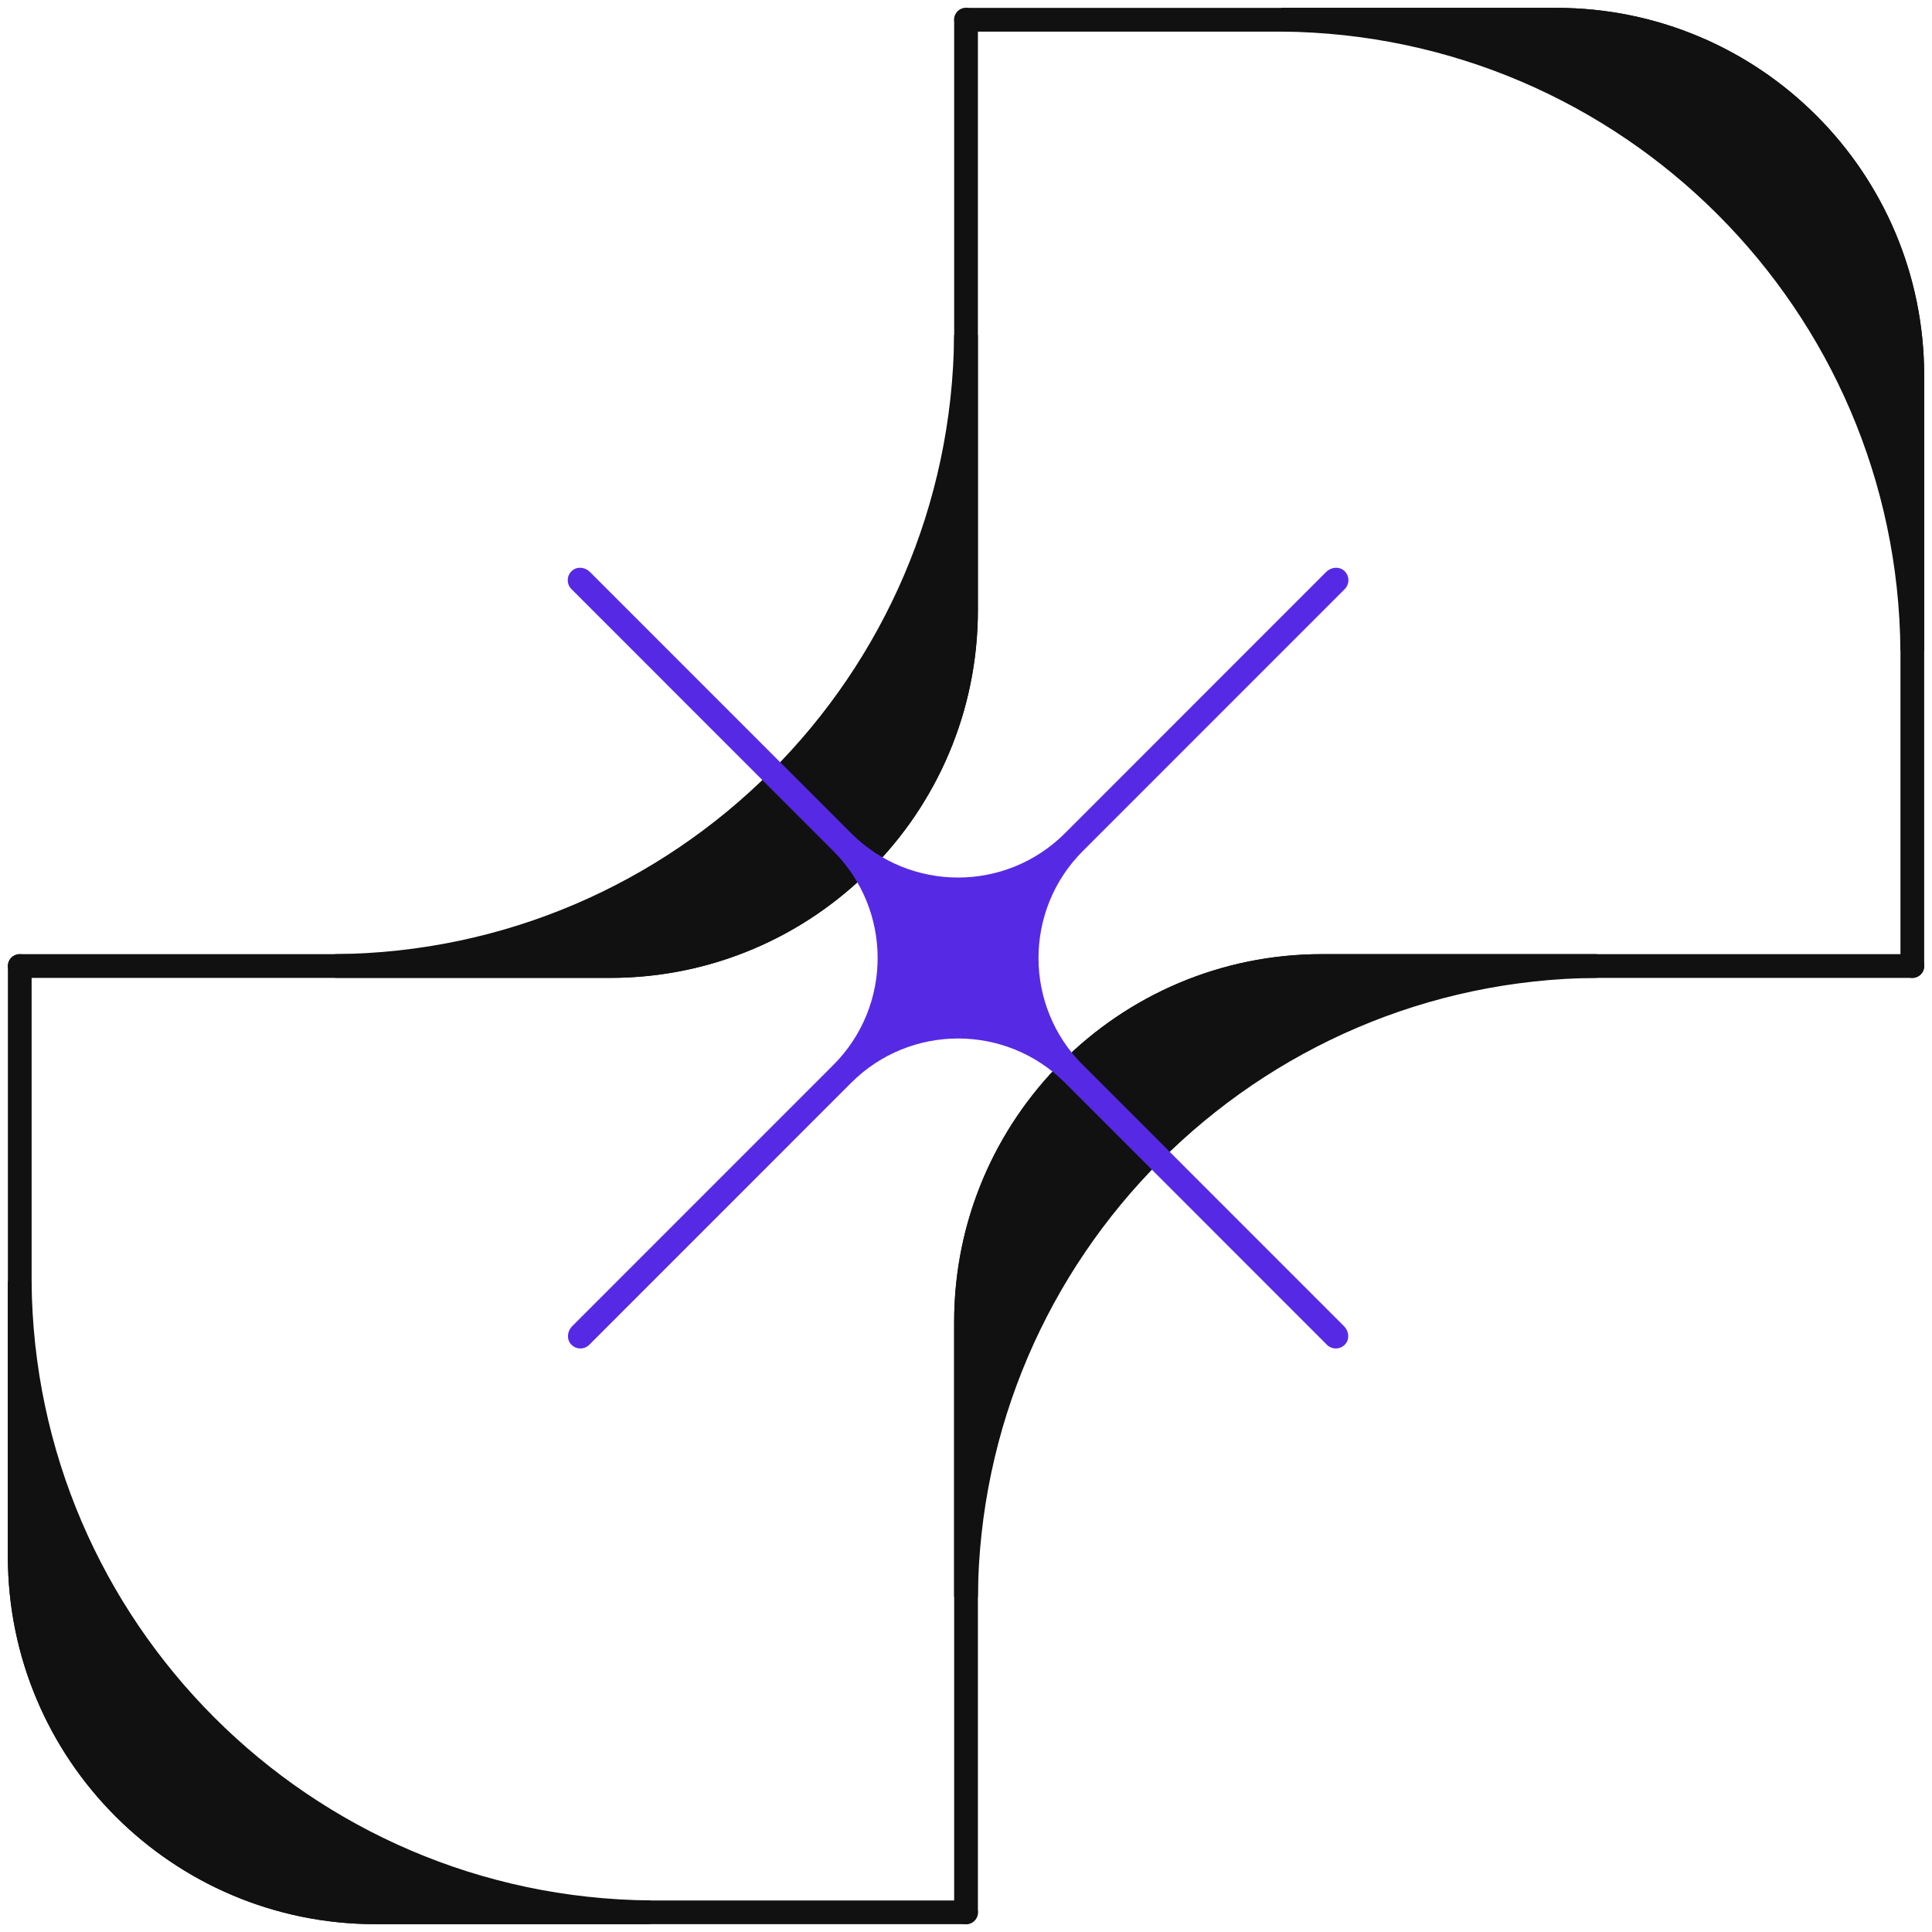 <svg width="98" height="98" viewBox="0 0 98 98" fill="none" xmlns="http://www.w3.org/2000/svg">
<path d="M49.002 1.002V30.947C49.002 40.918 40.918 49.002 30.947 49.002H1.002" stroke="#111111" stroke-width="1.204" stroke-linecap="round"/>
<path d="M17 49H30.945C40.916 49 49 40.916 49 30.945V17C48.851 34.608 34.608 48.861 17 49Z" fill="#111111" stroke="#111111" stroke-width="1.204" stroke-linecap="round"/>
<path d="M49.002 1.002L78.947 1.002C88.918 1.002 97.002 9.086 97.002 19.057V49.002" stroke="#111111" stroke-width="1.204" stroke-linecap="round"/>
<path d="M97 33V19.055C97 9.084 88.916 1 78.945 1L65 1C82.608 1.149 96.861 15.392 97 33Z" fill="#111111" stroke="#111111" stroke-width="1.204" stroke-linecap="round"/>
<path d="M49.002 97.002V67.058C49.002 57.086 57.086 49.002 67.057 49.002H97.002" stroke="#111111" stroke-width="1.204" stroke-linecap="round"/>
<path d="M81 49H67.055C57.084 49 49 57.084 49 67.055V81C49.149 63.392 63.392 49.139 81 49Z" fill="#111111" stroke="#111111" stroke-width="1.204" stroke-linecap="round"/>
<path d="M49.002 97.002H19.057C9.086 97.002 1.002 88.918 1.002 78.947V49.002" stroke="#111111" stroke-width="1.204" stroke-linecap="round"/>
<path d="M1 65V78.945C1 88.916 9.084 97 19.055 97H33C15.392 96.851 1.139 82.608 1 65Z" fill="#111111" stroke="#111111" stroke-width="1.204" stroke-linecap="round"/>
<path d="M54.925 54.02C51.929 51.023 51.929 46.167 54.925 43.17L68.211 29.881C68.474 29.618 68.459 29.183 68.167 28.938C67.906 28.72 67.513 28.769 67.272 29.009L54.02 42.265C51.024 45.262 46.17 45.262 43.174 42.265L29.921 29.009C29.681 28.769 29.287 28.72 29.029 28.94C28.738 29.183 28.722 29.618 28.986 29.881L42.271 43.17C45.267 46.167 45.267 51.023 42.271 54.02L29.019 67.275C28.776 67.518 28.73 67.922 28.958 68.18C29.085 68.326 29.262 68.4 29.438 68.4C29.602 68.4 29.765 68.339 29.891 68.214L43.176 54.925C46.172 51.928 51.027 51.928 54.023 54.925L67.308 68.214C67.433 68.339 67.597 68.4 67.761 68.4C67.937 68.4 68.114 68.326 68.241 68.18C68.469 67.922 68.423 67.518 68.18 67.275L54.928 54.02H54.925Z" fill="#562AE5"/>
</svg>
